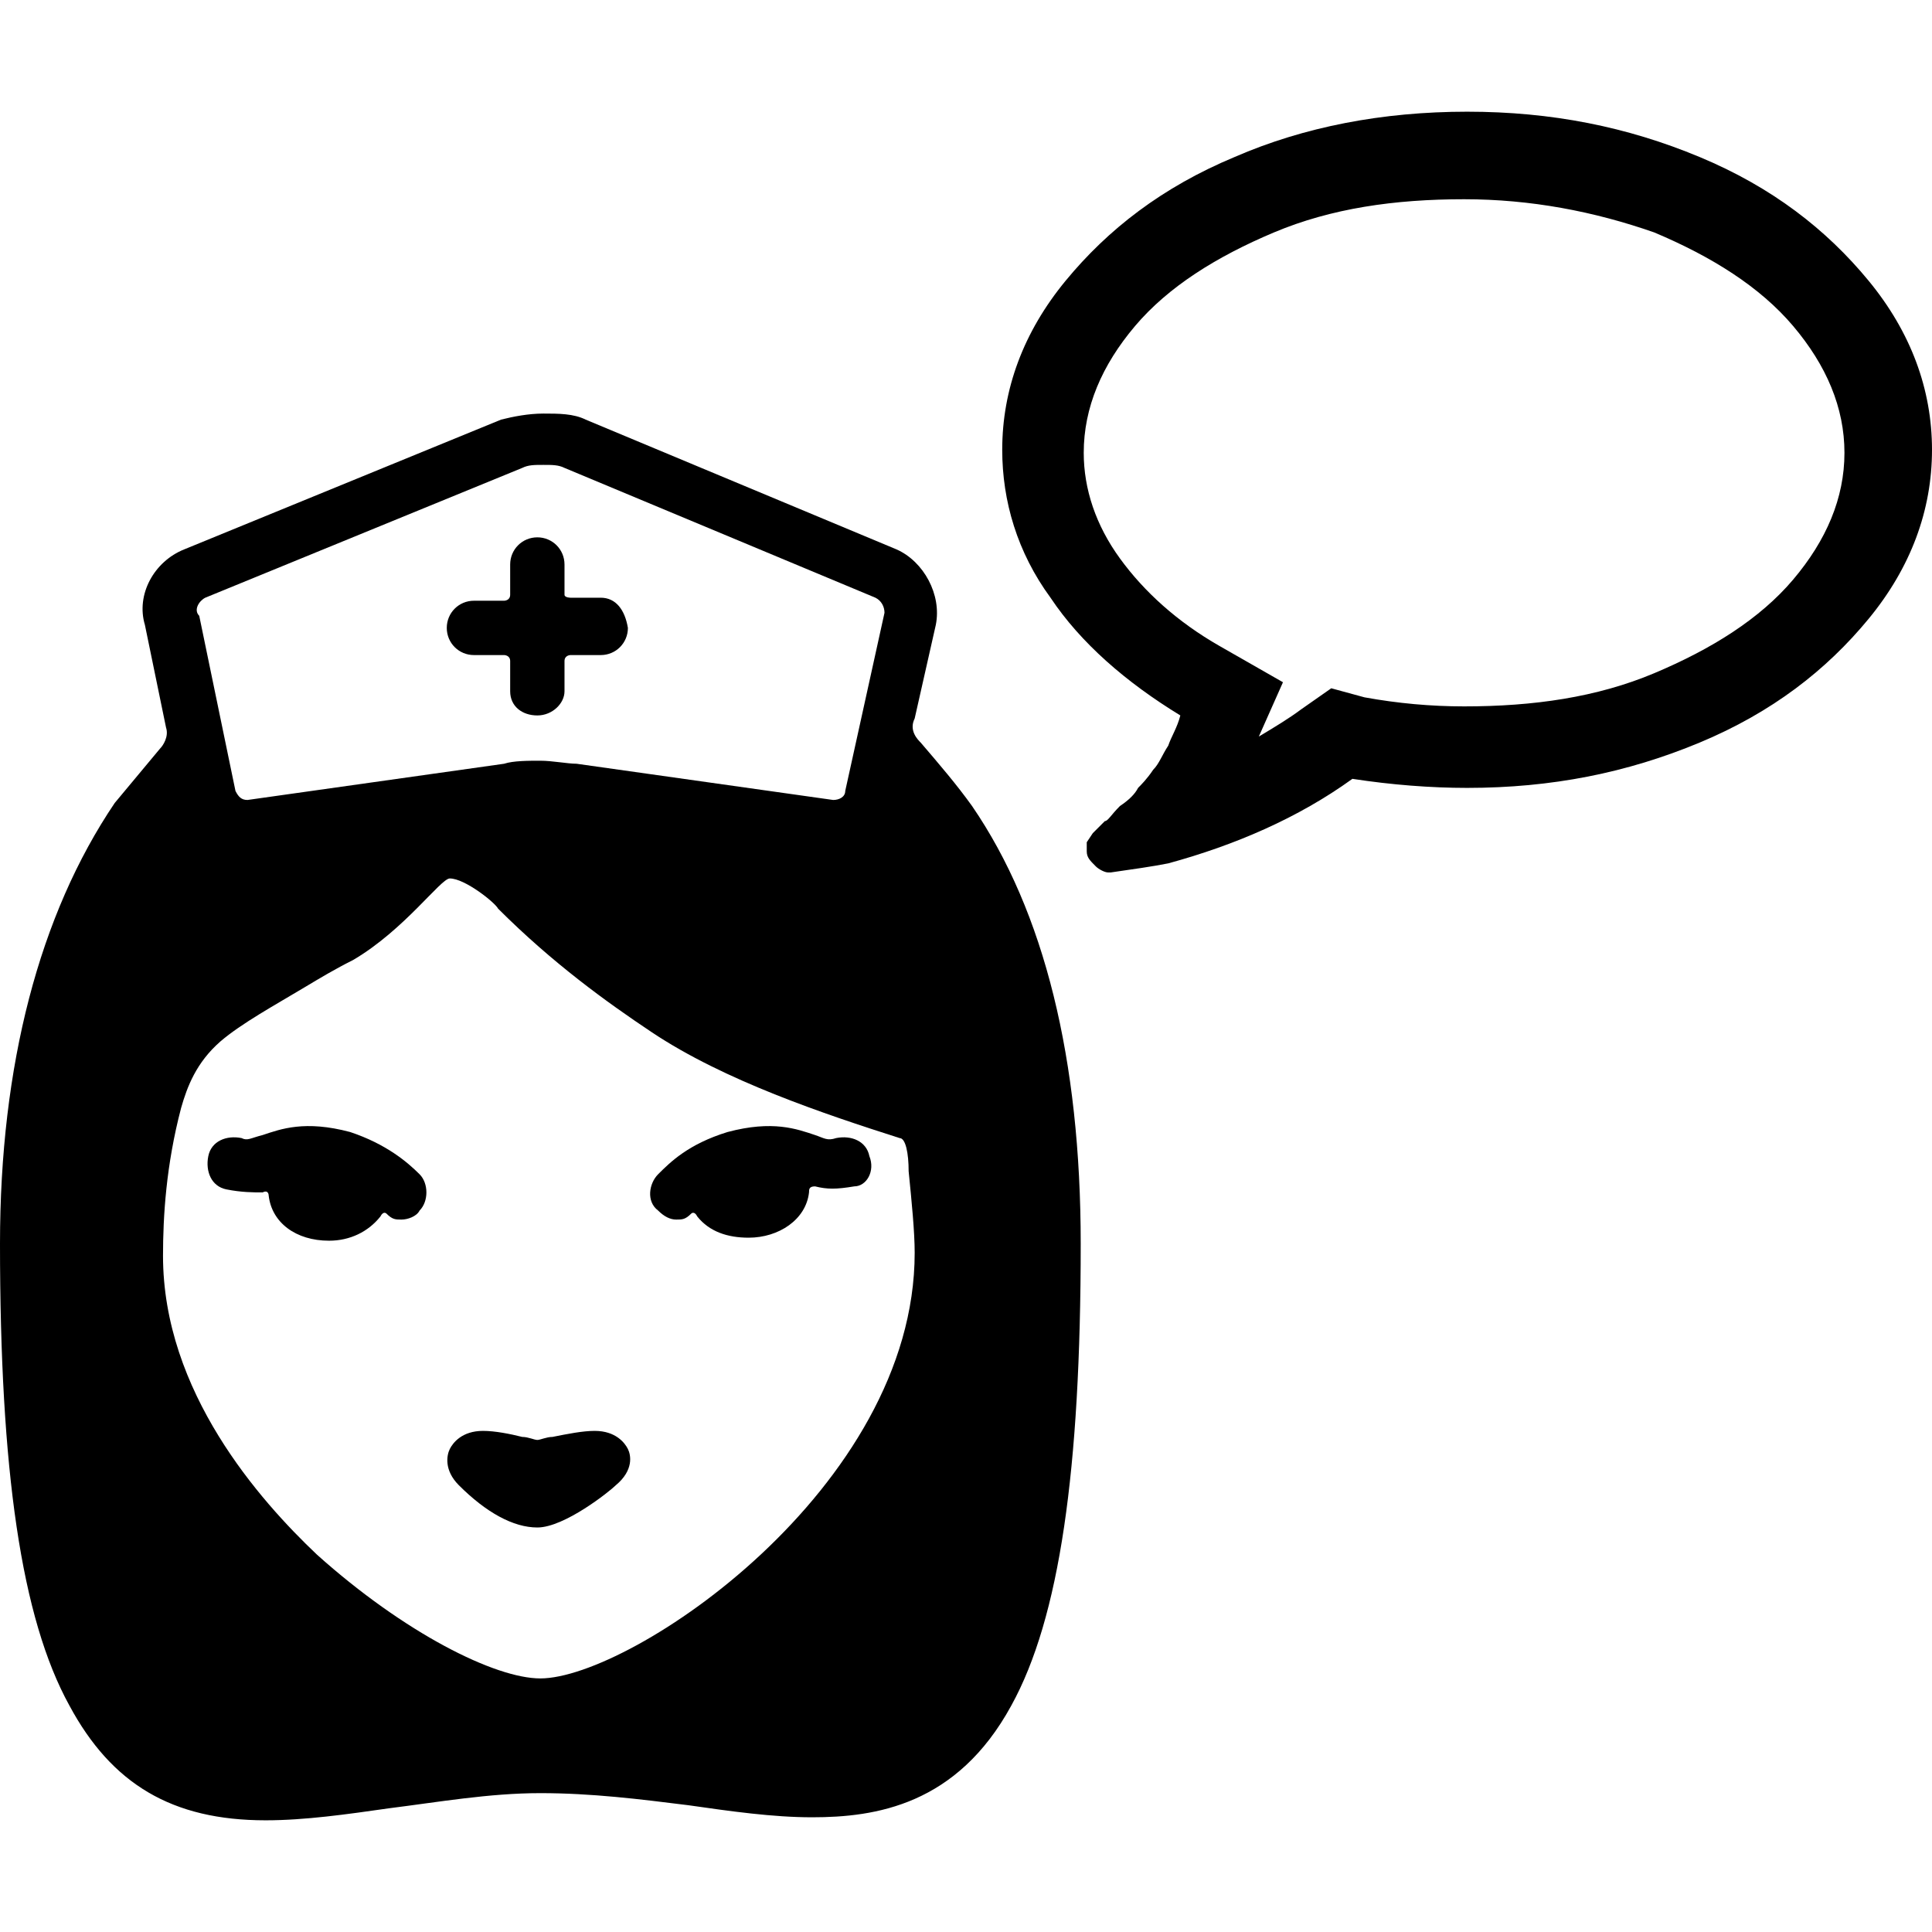 <?xml version="1.0" encoding="utf-8"?>
<!-- Generator: Adobe Illustrator 18.1.0, SVG Export Plug-In . SVG Version: 6.00 Build 0)  -->
<svg version="1.1" id="Layer_1" xmlns="http://www.w3.org/2000/svg" xmlns:xlink="http://www.w3.org/1999/xlink" x="0px" y="0px"
	 viewBox="0 0 64 64" enable-background="new 0 0 64 64" xml:space="preserve">
<g>
	<path d="M19.9,19.8h-1c0,0-0.2,0-0.2-0.1v-1c0-0.5-0.4-0.9-0.9-0.9c-0.5,0-0.9,0.4-0.9,0.9v1c0,0.2-0.2,0.2-0.2,0.2h-1
		c-0.5,0-0.9,0.4-0.9,0.9c0,0.5,0.4,0.9,0.9,0.9h1c0,0,0.2,0,0.2,0.2v1c0,0.5,0.4,0.8,0.9,0.8c0.5,0,0.9-0.4,0.9-0.8v-1
		c0-0.2,0.2-0.2,0.2-0.2h1c0.5,0,0.9-0.4,0.9-0.9C20.7,20.2,20.4,19.8,19.9,19.8L19.9,19.8z M19.9,19.8"/>
	<path d="M20.8,48c-0.1-0.2-0.4-0.6-1.1-0.6c-0.4,0-0.9,0.1-1.4,0.2c-0.2,0-0.4,0.1-0.5,0.1c-0.1,0-0.3-0.1-0.5-0.1
		c-0.4-0.1-0.9-0.2-1.3-0.2c-0.7,0-1,0.4-1.1,0.6c-0.1,0.2-0.2,0.7,0.3,1.2c0.9,0.9,1.8,1.4,2.6,1.4c0.9,0,2.4-1.2,2.6-1.4
		C21,48.7,20.9,48.2,20.8,48L20.8,48z M20.8,48"/>
	<path d="M11.6,37.5c-1.5-0.4-2.3-0.1-2.9,0.1c-0.4,0.1-0.5,0.2-0.7,0.1c-0.5-0.1-1,0.1-1.1,0.6c-0.1,0.5,0.1,1,0.6,1.1
		c0.5,0.1,0.9,0.1,1.2,0.1c0.2-0.1,0.2,0.1,0.2,0.1c0.1,0.9,0.9,1.5,2,1.5c0.7,0,1.3-0.3,1.7-0.8c0.1-0.2,0.2-0.1,0.2-0.1
		c0.2,0.2,0.3,0.2,0.5,0.2c0.2,0,0.5-0.1,0.6-0.3c0.3-0.3,0.3-0.9,0-1.2C13.5,38.5,12.8,37.9,11.6,37.5L11.6,37.5z M11.6,37.5"/>
	<path d="M28.8,38.3c-0.1-0.5-0.6-0.7-1.1-0.6c-0.3,0.1-0.4,0-0.7-0.1c-0.6-0.2-1.4-0.5-2.9-0.1c-1.3,0.4-1.9,1-2.3,1.4
		c-0.3,0.3-0.4,0.9,0,1.2c0.2,0.2,0.4,0.3,0.6,0.3c0.2,0,0.3,0,0.5-0.2c0,0,0.1-0.1,0.2,0.1c0.4,0.5,1,0.7,1.7,0.7
		c1,0,1.9-0.6,2-1.5c0-0.1,0-0.2,0.2-0.2c0.4,0.1,0.7,0.1,1.3,0C28.7,39.3,29,38.8,28.8,38.3L28.8,38.3z M28.8,38.3"/>
	<path d="M32.2,26.7c-0.5-0.7-1.1-1.4-1.7-2.1c-0.1-0.1-0.4-0.4-0.2-0.8l0.7-3.1c0.2-1-0.4-2.1-1.3-2.5l-10.3-4.3
		c-0.4-0.2-0.9-0.2-1.4-0.2c-0.5,0-1,0.1-1.4,0.2L6.1,18.2c-1,0.4-1.6,1.5-1.3,2.5l0.7,3.4c0.1,0.3-0.1,0.6-0.2,0.7
		c-0.5,0.6-1,1.2-1.5,1.8C1.3,30.3,0,35.3,0,41.2c0,7.5,0.7,12.4,2.3,15.3c1.4,2.6,3.4,3.8,6.5,3.8c1.3,0,2.7-0.2,4.1-0.4
		c1.6-0.2,3.3-0.5,5-0.5c1.7,0,3.3,0.2,4.9,0.4c1.4,0.2,2.8,0.4,4.1,0.4c2.1,0,4.8-0.4,6.6-3.7c1.6-2.9,2.3-7.8,2.3-15.3
		C35.8,35.1,34.6,30.2,32.2,26.7L32.2,26.7z M6.8,19.8l10.5-4.3c0.2-0.1,0.4-0.1,0.7-0.1c0.3,0,0.5,0,0.7,0.1L29,19.8
		c0.2,0.1,0.3,0.3,0.3,0.5L28,26.2c0,0.2-0.2,0.3-0.4,0.3l-8.5-1.2c-0.3,0-0.8-0.1-1.2-0.1s-0.9,0-1.2,0.1l-8.5,1.2
		c-0.2,0-0.3-0.1-0.4-0.3l-1.2-5.8C6.4,20.2,6.6,19.9,6.8,19.8L6.8,19.8z M17.9,55.6c-1.5,0-4.5-1.5-7.4-4.1
		c-1.9-1.8-5.1-5.4-5.1-9.9c0-1.3,0.1-3,0.6-4.9c0.2-0.7,0.5-1.5,1.3-2.2c0.7-0.6,1.8-1.2,2.8-1.8c0.5-0.3,1-0.6,1.6-0.9
		c1.7-1,2.9-2.7,3.2-2.7c0.5,0,1.5,0.8,1.6,1c1.8,1.8,3.6,3.1,5.1,4.1c2.4,1.6,5.7,2.7,8.2,3.5c0.2,0,0.3,0.5,0.3,1.1
		c0.1,1,0.2,2,0.2,2.7C30.3,49.3,20.9,55.6,17.9,55.6L17.9,55.6z M17.9,55.6"/>
</g>
<path d="M56.3,24.6c2.4-1,4.2-2.4,5.6-4.1c1.4-1.7,2.1-3.6,2.1-5.6s-0.7-3.9-2.1-5.6c-1.4-1.7-3.2-3.1-5.6-4.1
	c-2.4-1-4.9-1.5-7.7-1.5c-2.8,0-5.4,0.5-7.7,1.5c-2.4,1-4.2,2.4-5.6,4.1c-1.4,1.7-2.1,3.6-2.1,5.6c0,1.7,0.5,3.4,1.6,4.9
	c1,1.5,2.5,2.8,4.3,3.9c-0.1,0.4-0.3,0.7-0.4,1c-0.2,0.3-0.3,0.6-0.5,0.8c-0.2,0.3-0.4,0.5-0.5,0.6c-0.1,0.2-0.3,0.4-0.6,0.6
	c-0.3,0.3-0.4,0.5-0.5,0.5c0,0,0,0-0.1,0.1c-0.1,0.1-0.1,0.1-0.1,0.1c0,0,0,0-0.1,0.1c-0.1,0.1-0.1,0.1-0.1,0.1L36,27.9
	c0,0,0,0.1,0,0.1c0,0,0,0.1,0,0.1c0,0.1,0,0.1,0,0.1c0,0.2,0.1,0.3,0.3,0.5c0.1,0.1,0.3,0.2,0.4,0.2h0.1c0.7-0.1,1.4-0.2,1.9-0.3
	c2.2-0.6,4.3-1.5,6.1-2.8c1.3,0.2,2.6,0.3,3.8,0.3C51.4,26.1,53.9,25.6,56.3,24.6L56.3,24.6z M44.1,22.8l-1,0.7
	c-0.4,0.3-0.9,0.6-1.4,0.9l0.8-1.8l-2.1-1.2c-1.4-0.8-2.5-1.8-3.3-2.9c-0.8-1.1-1.2-2.3-1.2-3.5c0-1.5,0.6-2.9,1.7-4.2
	c1.1-1.3,2.7-2.3,4.6-3.1c1.9-0.8,4-1.1,6.3-1.1c2.2,0,4.3,0.4,6.3,1.1c1.9,0.8,3.5,1.8,4.6,3.1c1.1,1.3,1.7,2.7,1.7,4.2
	s-0.6,2.9-1.7,4.2c-1.1,1.3-2.7,2.3-4.6,3.1c-1.9,0.8-4,1.1-6.3,1.1c-1.1,0-2.2-0.1-3.3-0.3L44.1,22.8z M44.1,22.8"/>
</svg>
